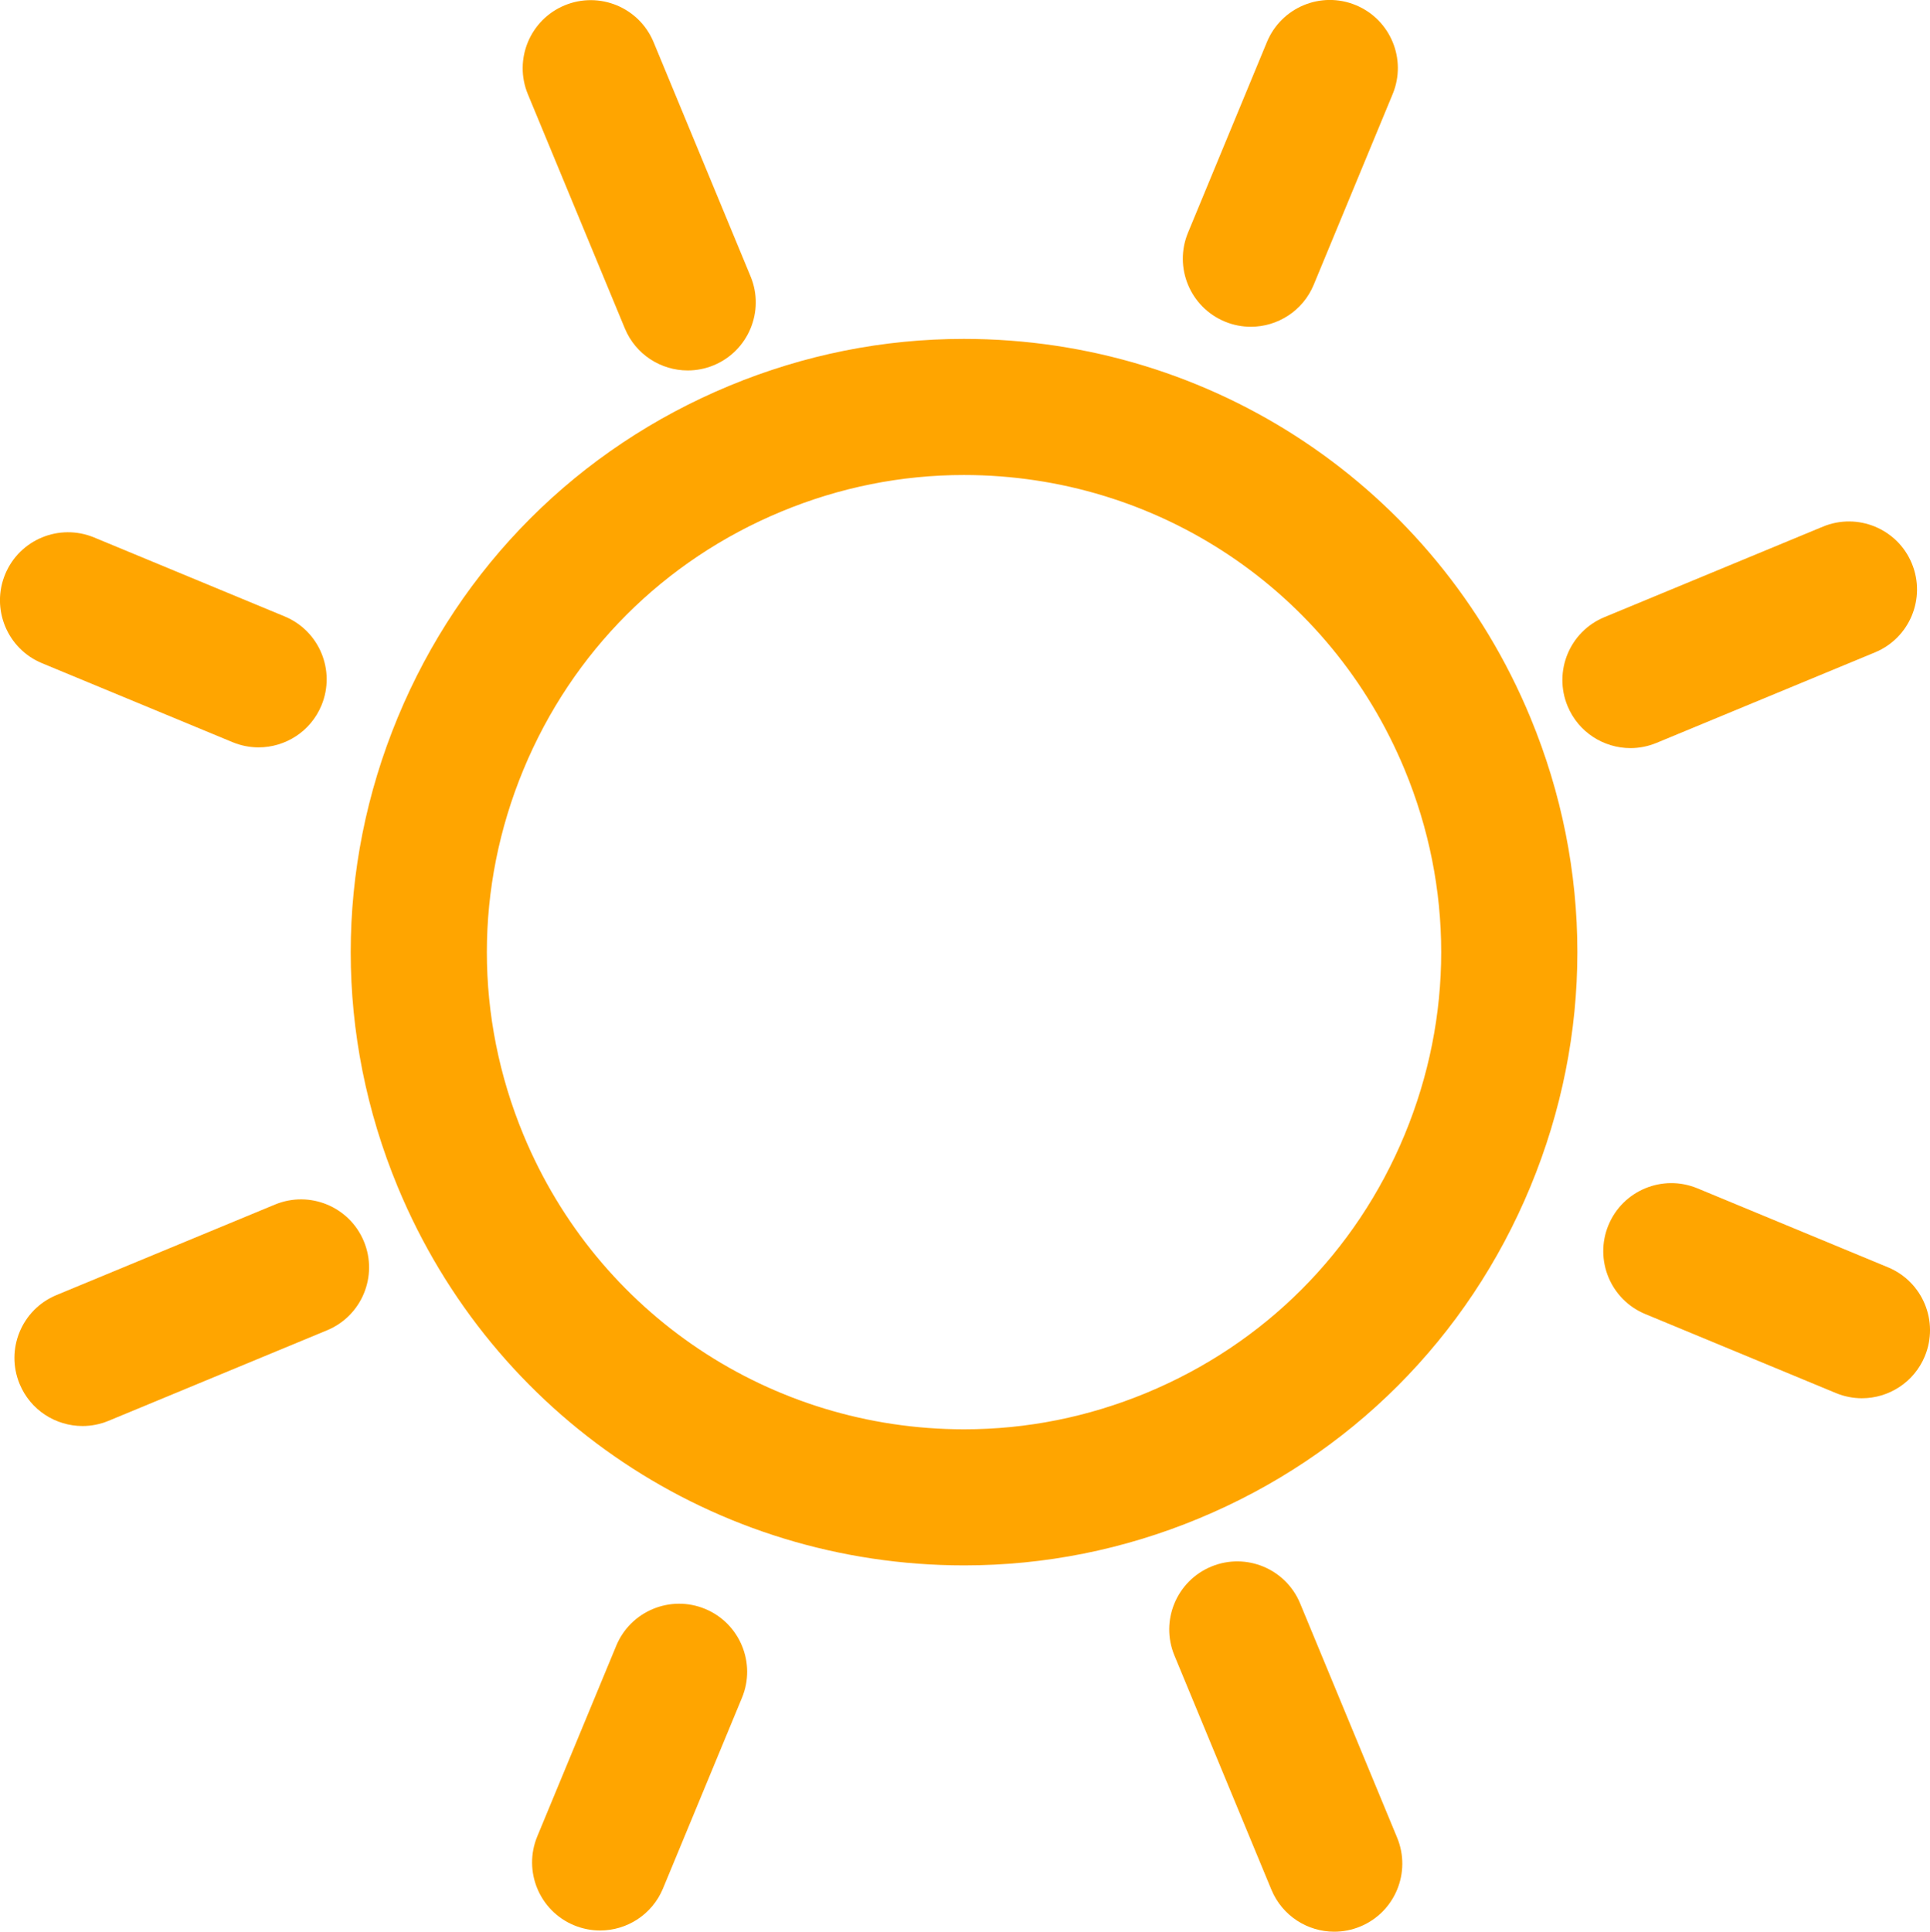 <?xml version="1.0" encoding="utf-8"?>
<!-- Generator: Adobe Illustrator 16.0.0, SVG Export Plug-In . SVG Version: 6.00 Build 0)  -->
<!DOCTYPE svg PUBLIC "-//W3C//DTD SVG 1.1//EN" "http://www.w3.org/Graphics/SVG/1.1/DTD/svg11.dtd">
<svg version="1.1" id="Layer_1" xmlns="http://www.w3.org/2000/svg" xmlns:xlink="http://www.w3.org/1999/xlink" x="0px" y="0px"
	 width="139.734px" height="139.824px" viewBox="94.263 65.139 139.734 139.824"
	 enable-background="new 94.263 65.139 139.734 139.824" xml:space="preserve">
<g>
	<g>
		<path fill="orange" d="M164.073,178.448c-18.02,0-34.119-10.756-41.016-27.402c-4.536-10.953-4.536-23.016,0.001-33.968
			s13.066-19.482,24.019-24.018c5.429-2.249,11.138-3.39,16.97-3.39c18.021,0,34.121,10.758,41.017,27.406
			c4.537,10.951,4.537,23.014-0.001,33.966c-4.537,10.951-13.067,19.48-24.021,24.017
			C175.614,177.309,169.904,178.448,164.073,178.448z M164.047,99.522c-4.531,0-8.973,0.888-13.2,2.64
			c-8.521,3.528-15.157,10.165-18.687,18.686c-3.53,8.521-3.53,17.907-0.001,26.428c5.366,12.952,17.893,21.322,31.914,21.322
			c4.531,0,8.972-0.889,13.199-2.64c8.521-3.529,15.159-10.165,18.689-18.686c3.529-8.521,3.53-17.905,0-26.426
			C190.597,107.893,178.069,99.522,164.047,99.522z"/>
	</g>
	<g>
		<line fill="#FFFFFF" x1="144.054" y1="87.027" x2="137.032" y2="70.076"/>
		<path fill="orange" d="M144.056,91.954c-1.933,0-3.767-1.145-4.553-3.042l-7.021-16.951c-1.041-2.513,0.152-5.395,2.666-6.436
			c2.512-1.039,5.394,0.152,6.436,2.666l7.021,16.951c1.041,2.513-0.152,5.395-2.666,6.436
			C145.322,91.833,144.684,91.954,144.056,91.954z"/>
	</g>
	<g>
		<line fill="#FFFFFF" x1="112.987" y1="114.311" x2="99.188" y2="108.593"/>
		<path fill="orange" d="M112.985,119.237c-0.628,0-1.267-0.121-1.884-0.376l-13.799-5.718c-2.513-1.042-3.706-3.923-2.665-6.437
			c1.041-2.513,3.92-3.704,6.437-2.665l13.799,5.718c2.513,1.042,3.706,3.923,2.665,6.437
			C116.752,118.093,114.918,119.237,112.985,119.237z"/>
	</g>
	<g>
		<line fill="#FFFFFF" x1="116.058" y1="156.881" x2="100.235" y2="163.434"/>
		<path fill="orange" d="M100.237,168.36c-1.934,0-3.768-1.145-4.553-3.042c-1.041-2.514,0.152-5.395,2.666-6.436l15.822-6.553
			c2.515-1.039,5.396,0.152,6.436,2.666c1.041,2.514-0.152,5.395-2.666,6.436l-15.822,6.553
			C101.504,168.239,100.865,168.36,100.237,168.36z"/>
	</g>
	<g>
		<line fill="#FFFFFF" x1="143.431" y1="186.149" x2="137.714" y2="199.949"/>
		<path fill="orange" d="M137.712,204.876c-0.628,0-1.267-0.121-1.883-0.376c-2.514-1.041-3.707-3.923-2.666-6.436l5.717-13.8
			c1.041-2.514,3.924-3.705,6.436-2.666c2.514,1.041,3.707,3.923,2.666,6.436l-5.717,13.8
			C141.479,203.731,139.645,204.876,137.712,204.876z"/>
	</g>
	<g>
		<line fill="#FFFFFF" x1="183.843" y1="183.086" x2="190.864" y2="200.037"/>
		<path fill="orange" d="M190.866,204.964c-1.933,0-3.767-1.145-4.553-3.042l-7.021-16.951c-1.041-2.513,0.152-5.395,2.666-6.436
			c2.512-1.041,5.394,0.151,6.436,2.666l7.021,16.951c1.041,2.513-0.152,5.395-2.666,6.436
			C192.133,204.843,191.494,204.964,190.866,204.964z"/>
	</g>
	<g>
		<line fill="#FFFFFF" x1="215.269" y1="155.704" x2="229.071" y2="161.423"/>
		<path fill="orange" d="M229.069,166.35c-0.628,0-1.267-0.121-1.884-0.376l-13.803-5.719c-2.513-1.041-3.706-3.923-2.665-6.437
			c1.042-2.513,3.92-3.704,6.437-2.665l13.803,5.719c2.513,1.041,3.706,3.923,2.665,6.437
			C232.836,165.205,231.002,166.35,229.069,166.35z"/>
	</g>
	<g>
		<line fill="#FFFFFF" x1="212.308" y1="114.363" x2="228.13" y2="107.811"/>
		<path fill="orange" d="M212.31,119.29c-1.934,0-3.768-1.145-4.553-3.042c-1.041-2.514,0.152-5.395,2.666-6.436l15.822-6.553
			c2.514-1.038,5.396,0.152,6.436,2.666c1.041,2.514-0.152,5.395-2.666,6.436l-15.822,6.553
			C213.576,119.169,212.938,119.29,212.31,119.29z"/>
	</g>
	<g>
		<line fill="#FFFFFF" x1="184.827" y1="83.865" x2="190.542" y2="70.064"/>
		<path fill="orange" d="M184.825,88.792c-0.628,0-1.267-0.12-1.883-0.376c-2.513-1.041-3.707-3.922-2.666-6.436l5.715-13.801
			c1.041-2.512,3.924-3.709,6.436-2.666c2.513,1.041,3.707,3.922,2.666,6.436l-5.715,13.801
			C188.593,87.646,186.758,88.792,184.825,88.792z"/>
	</g>
</g>
</svg>
